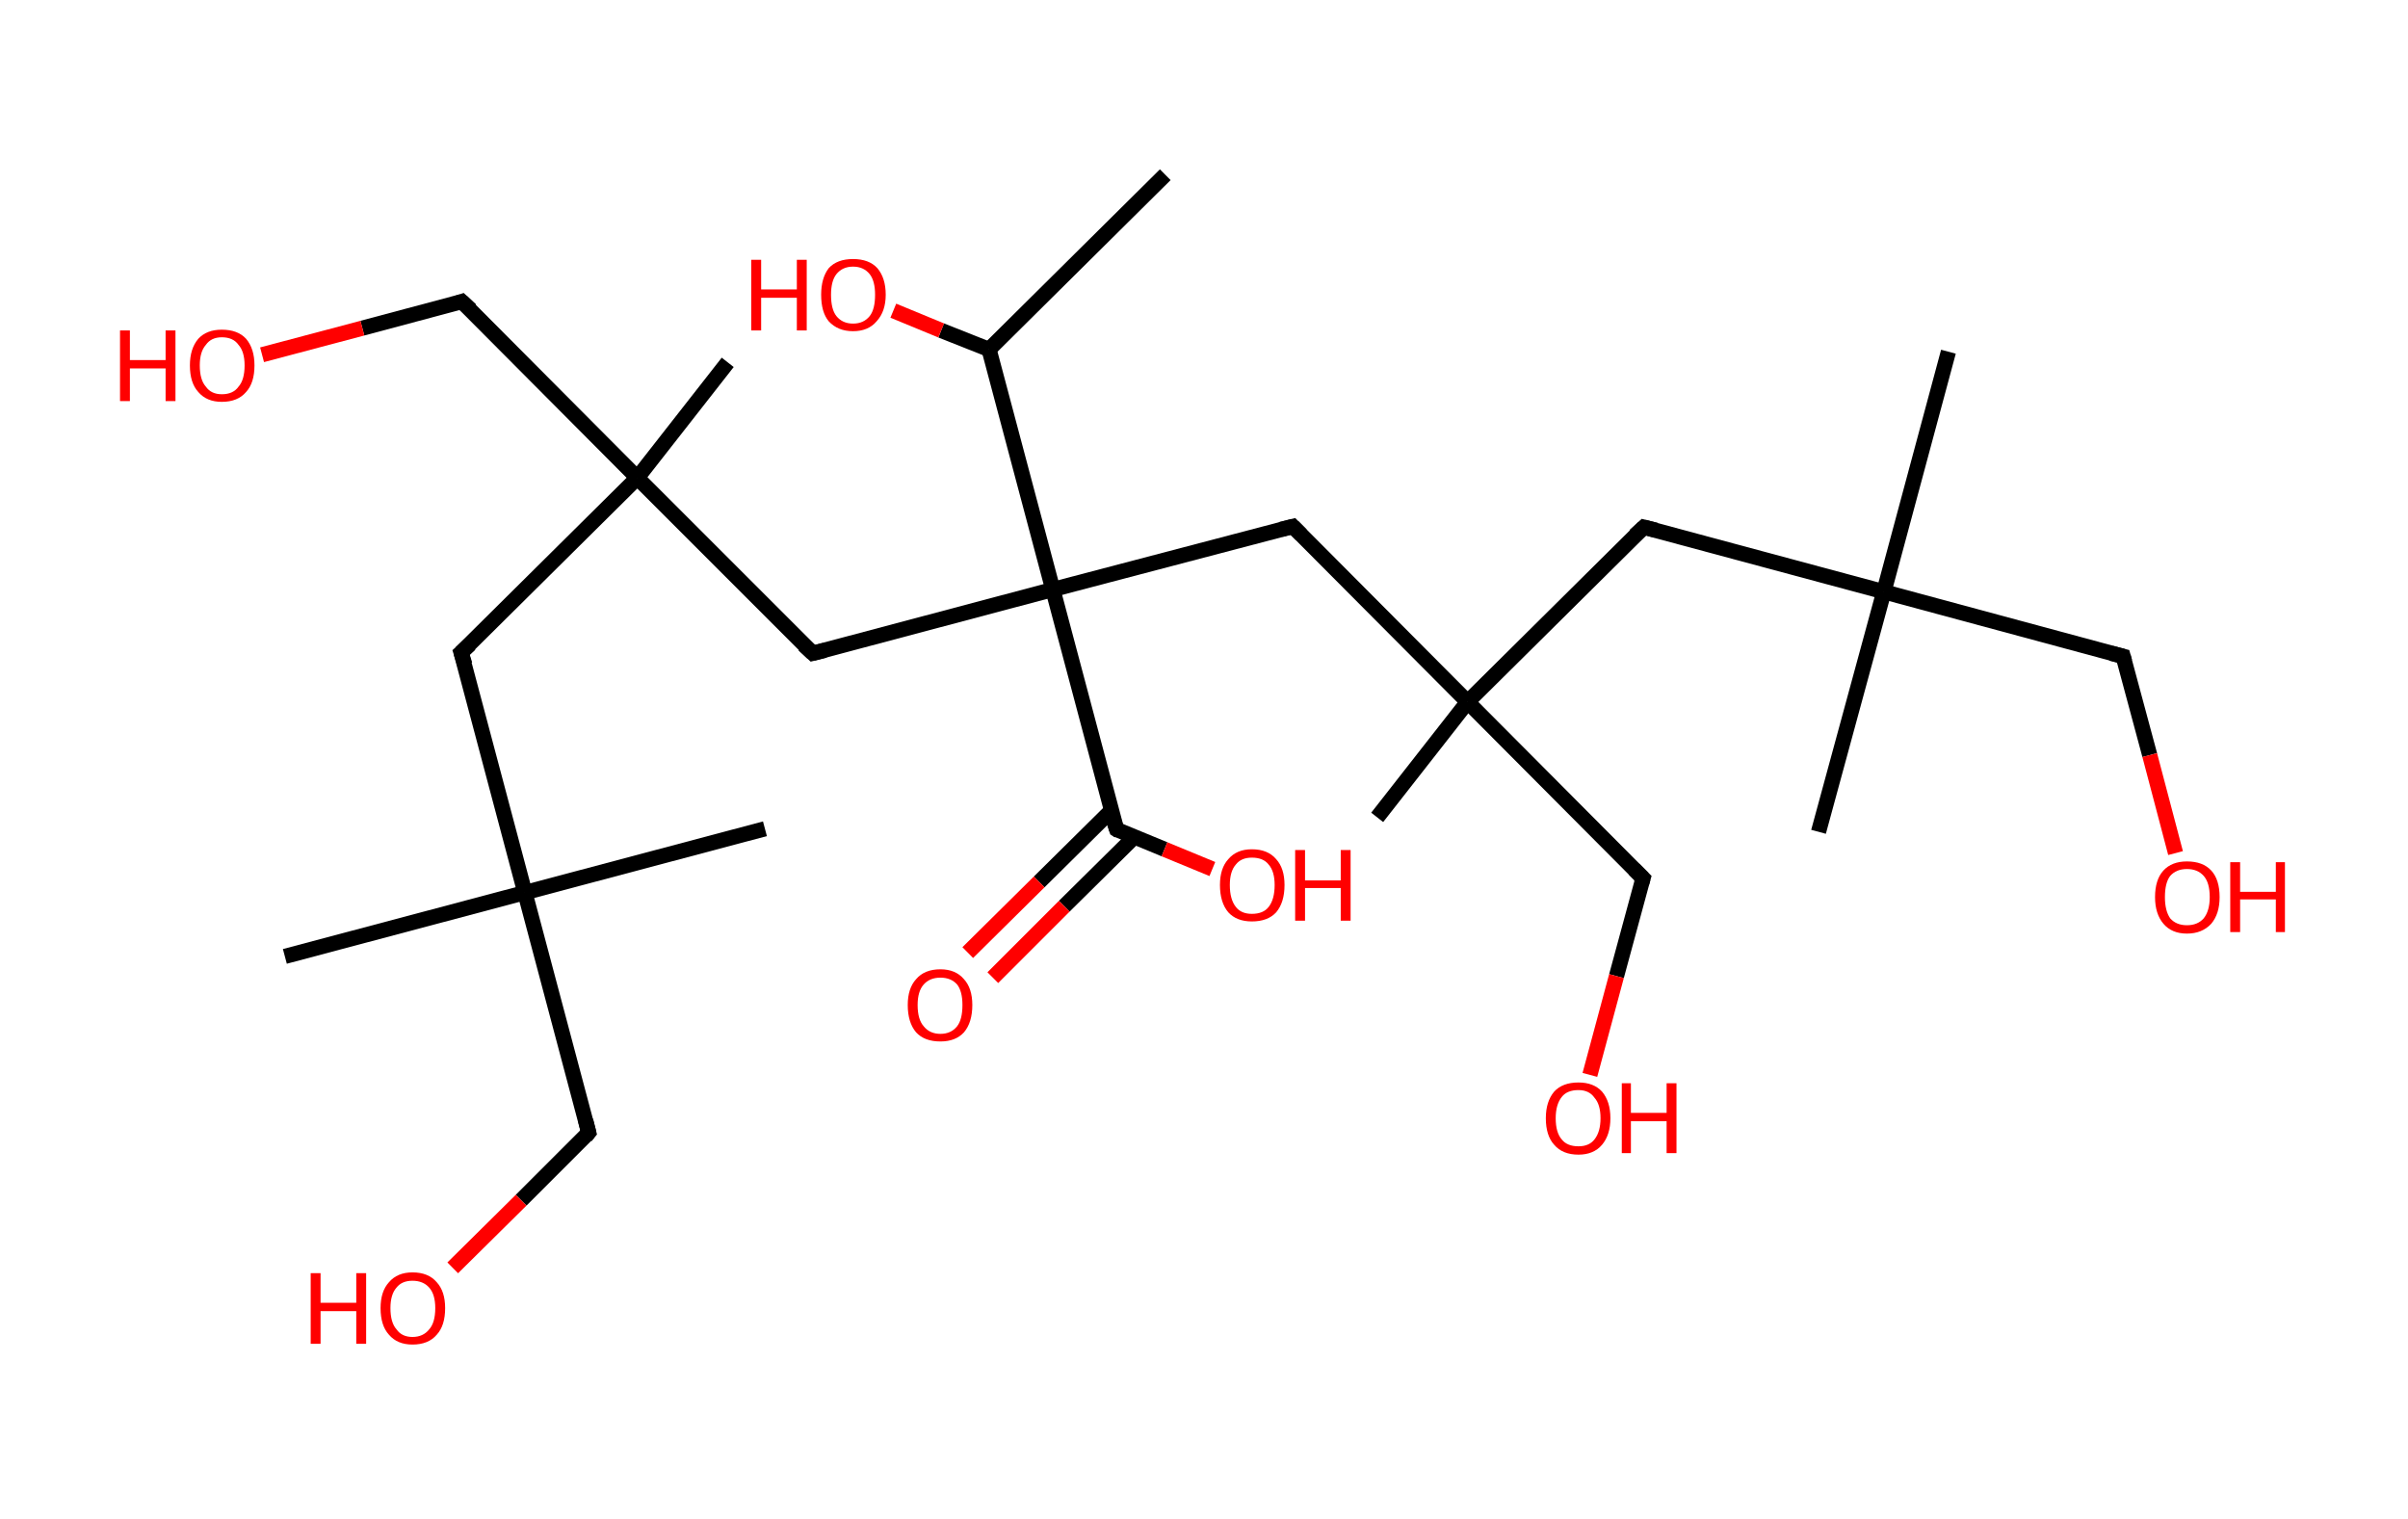 <?xml version='1.0' encoding='ASCII' standalone='yes'?>
<svg xmlns="http://www.w3.org/2000/svg" xmlns:rdkit="http://www.rdkit.org/xml" xmlns:xlink="http://www.w3.org/1999/xlink" version="1.1" baseProfile="full" xml:space="preserve" width="317px" height="200px" viewBox="0 0 317 200">
<!-- END OF HEADER -->
<rect style="opacity:1.0;fill:#FFFFFF;stroke:none" width="317.0" height="200.0" x="0.0" y="0.0"> </rect>
<path class="bond-0 atom-0 atom-1" d="M 153.4,23.0 L 130.2,46.0" style="fill:none;fill-rule:evenodd;stroke:#000000;stroke-width:2.0px;stroke-linecap:butt;stroke-linejoin:miter;stroke-opacity:1"/>
<path class="bond-1 atom-1 atom-2" d="M 130.2,46.0 L 123.9,43.5" style="fill:none;fill-rule:evenodd;stroke:#000000;stroke-width:2.0px;stroke-linecap:butt;stroke-linejoin:miter;stroke-opacity:1"/>
<path class="bond-1 atom-1 atom-2" d="M 123.9,43.5 L 117.6,40.9" style="fill:none;fill-rule:evenodd;stroke:#FF0000;stroke-width:2.0px;stroke-linecap:butt;stroke-linejoin:miter;stroke-opacity:1"/>
<path class="bond-2 atom-1 atom-3" d="M 130.2,46.0 L 138.6,77.6" style="fill:none;fill-rule:evenodd;stroke:#000000;stroke-width:2.0px;stroke-linecap:butt;stroke-linejoin:miter;stroke-opacity:1"/>
<path class="bond-3 atom-3 atom-4" d="M 138.6,77.6 L 107.0,86.0" style="fill:none;fill-rule:evenodd;stroke:#000000;stroke-width:2.0px;stroke-linecap:butt;stroke-linejoin:miter;stroke-opacity:1"/>
<path class="bond-4 atom-4 atom-5" d="M 107.0,86.0 L 83.9,62.9" style="fill:none;fill-rule:evenodd;stroke:#000000;stroke-width:2.0px;stroke-linecap:butt;stroke-linejoin:miter;stroke-opacity:1"/>
<path class="bond-5 atom-5 atom-6" d="M 83.9,62.9 L 95.8,47.7" style="fill:none;fill-rule:evenodd;stroke:#000000;stroke-width:2.0px;stroke-linecap:butt;stroke-linejoin:miter;stroke-opacity:1"/>
<path class="bond-6 atom-5 atom-7" d="M 83.9,62.9 L 60.8,39.7" style="fill:none;fill-rule:evenodd;stroke:#000000;stroke-width:2.0px;stroke-linecap:butt;stroke-linejoin:miter;stroke-opacity:1"/>
<path class="bond-7 atom-7 atom-8" d="M 60.8,39.7 L 47.7,43.2" style="fill:none;fill-rule:evenodd;stroke:#000000;stroke-width:2.0px;stroke-linecap:butt;stroke-linejoin:miter;stroke-opacity:1"/>
<path class="bond-7 atom-7 atom-8" d="M 47.7,43.2 L 34.5,46.7" style="fill:none;fill-rule:evenodd;stroke:#FF0000;stroke-width:2.0px;stroke-linecap:butt;stroke-linejoin:miter;stroke-opacity:1"/>
<path class="bond-8 atom-5 atom-9" d="M 83.9,62.9 L 60.7,85.9" style="fill:none;fill-rule:evenodd;stroke:#000000;stroke-width:2.0px;stroke-linecap:butt;stroke-linejoin:miter;stroke-opacity:1"/>
<path class="bond-9 atom-9 atom-10" d="M 60.7,85.9 L 69.1,117.5" style="fill:none;fill-rule:evenodd;stroke:#000000;stroke-width:2.0px;stroke-linecap:butt;stroke-linejoin:miter;stroke-opacity:1"/>
<path class="bond-10 atom-10 atom-11" d="M 69.1,117.5 L 100.7,109.1" style="fill:none;fill-rule:evenodd;stroke:#000000;stroke-width:2.0px;stroke-linecap:butt;stroke-linejoin:miter;stroke-opacity:1"/>
<path class="bond-11 atom-10 atom-12" d="M 69.1,117.5 L 37.5,125.9" style="fill:none;fill-rule:evenodd;stroke:#000000;stroke-width:2.0px;stroke-linecap:butt;stroke-linejoin:miter;stroke-opacity:1"/>
<path class="bond-12 atom-10 atom-13" d="M 69.1,117.5 L 77.5,149.1" style="fill:none;fill-rule:evenodd;stroke:#000000;stroke-width:2.0px;stroke-linecap:butt;stroke-linejoin:miter;stroke-opacity:1"/>
<path class="bond-13 atom-13 atom-14" d="M 77.5,149.1 L 68.6,158.0" style="fill:none;fill-rule:evenodd;stroke:#000000;stroke-width:2.0px;stroke-linecap:butt;stroke-linejoin:miter;stroke-opacity:1"/>
<path class="bond-13 atom-13 atom-14" d="M 68.6,158.0 L 59.6,166.9" style="fill:none;fill-rule:evenodd;stroke:#FF0000;stroke-width:2.0px;stroke-linecap:butt;stroke-linejoin:miter;stroke-opacity:1"/>
<path class="bond-14 atom-3 atom-15" d="M 138.6,77.6 L 170.2,69.3" style="fill:none;fill-rule:evenodd;stroke:#000000;stroke-width:2.0px;stroke-linecap:butt;stroke-linejoin:miter;stroke-opacity:1"/>
<path class="bond-15 atom-15 atom-16" d="M 170.2,69.3 L 193.2,92.4" style="fill:none;fill-rule:evenodd;stroke:#000000;stroke-width:2.0px;stroke-linecap:butt;stroke-linejoin:miter;stroke-opacity:1"/>
<path class="bond-16 atom-16 atom-17" d="M 193.2,92.4 L 181.3,107.6" style="fill:none;fill-rule:evenodd;stroke:#000000;stroke-width:2.0px;stroke-linecap:butt;stroke-linejoin:miter;stroke-opacity:1"/>
<path class="bond-17 atom-16 atom-18" d="M 193.2,92.4 L 216.3,115.6" style="fill:none;fill-rule:evenodd;stroke:#000000;stroke-width:2.0px;stroke-linecap:butt;stroke-linejoin:miter;stroke-opacity:1"/>
<path class="bond-18 atom-18 atom-19" d="M 216.3,115.6 L 212.8,128.5" style="fill:none;fill-rule:evenodd;stroke:#000000;stroke-width:2.0px;stroke-linecap:butt;stroke-linejoin:miter;stroke-opacity:1"/>
<path class="bond-18 atom-18 atom-19" d="M 212.8,128.5 L 209.3,141.5" style="fill:none;fill-rule:evenodd;stroke:#FF0000;stroke-width:2.0px;stroke-linecap:butt;stroke-linejoin:miter;stroke-opacity:1"/>
<path class="bond-19 atom-16 atom-20" d="M 193.2,92.4 L 216.4,69.4" style="fill:none;fill-rule:evenodd;stroke:#000000;stroke-width:2.0px;stroke-linecap:butt;stroke-linejoin:miter;stroke-opacity:1"/>
<path class="bond-20 atom-20 atom-21" d="M 216.4,69.4 L 248.0,77.9" style="fill:none;fill-rule:evenodd;stroke:#000000;stroke-width:2.0px;stroke-linecap:butt;stroke-linejoin:miter;stroke-opacity:1"/>
<path class="bond-21 atom-21 atom-22" d="M 248.0,77.9 L 239.4,109.5" style="fill:none;fill-rule:evenodd;stroke:#000000;stroke-width:2.0px;stroke-linecap:butt;stroke-linejoin:miter;stroke-opacity:1"/>
<path class="bond-22 atom-21 atom-23" d="M 248.0,77.9 L 256.5,46.3" style="fill:none;fill-rule:evenodd;stroke:#000000;stroke-width:2.0px;stroke-linecap:butt;stroke-linejoin:miter;stroke-opacity:1"/>
<path class="bond-23 atom-21 atom-24" d="M 248.0,77.9 L 279.5,86.4" style="fill:none;fill-rule:evenodd;stroke:#000000;stroke-width:2.0px;stroke-linecap:butt;stroke-linejoin:miter;stroke-opacity:1"/>
<path class="bond-24 atom-24 atom-25" d="M 279.5,86.4 L 283.0,99.4" style="fill:none;fill-rule:evenodd;stroke:#000000;stroke-width:2.0px;stroke-linecap:butt;stroke-linejoin:miter;stroke-opacity:1"/>
<path class="bond-24 atom-24 atom-25" d="M 283.0,99.4 L 286.4,112.3" style="fill:none;fill-rule:evenodd;stroke:#FF0000;stroke-width:2.0px;stroke-linecap:butt;stroke-linejoin:miter;stroke-opacity:1"/>
<path class="bond-25 atom-3 atom-26" d="M 138.6,77.6 L 147.0,109.2" style="fill:none;fill-rule:evenodd;stroke:#000000;stroke-width:2.0px;stroke-linecap:butt;stroke-linejoin:miter;stroke-opacity:1"/>
<path class="bond-26 atom-26 atom-27" d="M 146.3,106.7 L 136.8,116.1" style="fill:none;fill-rule:evenodd;stroke:#000000;stroke-width:2.0px;stroke-linecap:butt;stroke-linejoin:miter;stroke-opacity:1"/>
<path class="bond-26 atom-26 atom-27" d="M 136.8,116.1 L 127.4,125.4" style="fill:none;fill-rule:evenodd;stroke:#FF0000;stroke-width:2.0px;stroke-linecap:butt;stroke-linejoin:miter;stroke-opacity:1"/>
<path class="bond-26 atom-26 atom-27" d="M 149.3,110.2 L 140.1,119.3" style="fill:none;fill-rule:evenodd;stroke:#000000;stroke-width:2.0px;stroke-linecap:butt;stroke-linejoin:miter;stroke-opacity:1"/>
<path class="bond-26 atom-26 atom-27" d="M 140.1,119.3 L 130.7,128.7" style="fill:none;fill-rule:evenodd;stroke:#FF0000;stroke-width:2.0px;stroke-linecap:butt;stroke-linejoin:miter;stroke-opacity:1"/>
<path class="bond-27 atom-26 atom-28" d="M 147.0,109.2 L 153.3,111.8" style="fill:none;fill-rule:evenodd;stroke:#000000;stroke-width:2.0px;stroke-linecap:butt;stroke-linejoin:miter;stroke-opacity:1"/>
<path class="bond-27 atom-26 atom-28" d="M 153.3,111.8 L 159.6,114.4" style="fill:none;fill-rule:evenodd;stroke:#FF0000;stroke-width:2.0px;stroke-linecap:butt;stroke-linejoin:miter;stroke-opacity:1"/>
<path d="M 108.6,85.6 L 107.0,86.0 L 105.8,84.9" style="fill:none;stroke:#000000;stroke-width:2.0px;stroke-linecap:butt;stroke-linejoin:miter;stroke-opacity:1;"/>
<path d="M 62.0,40.8 L 60.8,39.7 L 60.2,39.9" style="fill:none;stroke:#000000;stroke-width:2.0px;stroke-linecap:butt;stroke-linejoin:miter;stroke-opacity:1;"/>
<path d="M 61.9,84.8 L 60.7,85.9 L 61.2,87.5" style="fill:none;stroke:#000000;stroke-width:2.0px;stroke-linecap:butt;stroke-linejoin:miter;stroke-opacity:1;"/>
<path d="M 77.1,147.5 L 77.5,149.1 L 77.1,149.6" style="fill:none;stroke:#000000;stroke-width:2.0px;stroke-linecap:butt;stroke-linejoin:miter;stroke-opacity:1;"/>
<path d="M 168.6,69.7 L 170.2,69.3 L 171.3,70.4" style="fill:none;stroke:#000000;stroke-width:2.0px;stroke-linecap:butt;stroke-linejoin:miter;stroke-opacity:1;"/>
<path d="M 215.1,114.4 L 216.3,115.6 L 216.1,116.3" style="fill:none;stroke:#000000;stroke-width:2.0px;stroke-linecap:butt;stroke-linejoin:miter;stroke-opacity:1;"/>
<path d="M 215.2,70.5 L 216.4,69.4 L 218.0,69.8" style="fill:none;stroke:#000000;stroke-width:2.0px;stroke-linecap:butt;stroke-linejoin:miter;stroke-opacity:1;"/>
<path d="M 277.9,86.0 L 279.5,86.4 L 279.7,87.1" style="fill:none;stroke:#000000;stroke-width:2.0px;stroke-linecap:butt;stroke-linejoin:miter;stroke-opacity:1;"/>
<path d="M 146.5,107.7 L 147.0,109.2 L 147.3,109.4" style="fill:none;stroke:#000000;stroke-width:2.0px;stroke-linecap:butt;stroke-linejoin:miter;stroke-opacity:1;"/>
<path class="atom-2" d="M 98.9 34.2 L 100.2 34.2 L 100.2 38.1 L 104.9 38.1 L 104.9 34.2 L 106.2 34.2 L 106.2 43.5 L 104.9 43.5 L 104.9 39.2 L 100.2 39.2 L 100.2 43.5 L 98.9 43.5 L 98.9 34.2 " fill="#FF0000"/>
<path class="atom-2" d="M 108.1 38.8 Q 108.1 36.6, 109.1 35.3 Q 110.2 34.1, 112.3 34.1 Q 114.4 34.1, 115.5 35.3 Q 116.6 36.6, 116.6 38.8 Q 116.6 41.0, 115.4 42.3 Q 114.3 43.6, 112.3 43.6 Q 110.3 43.6, 109.1 42.3 Q 108.1 41.1, 108.1 38.8 M 112.3 42.6 Q 113.7 42.6, 114.5 41.6 Q 115.2 40.7, 115.2 38.8 Q 115.2 37.0, 114.5 36.1 Q 113.7 35.1, 112.3 35.1 Q 110.9 35.1, 110.1 36.1 Q 109.4 37.0, 109.4 38.8 Q 109.4 40.7, 110.1 41.6 Q 110.9 42.6, 112.3 42.6 " fill="#FF0000"/>
<path class="atom-8" d="M 15.8 43.5 L 17.1 43.5 L 17.1 47.4 L 21.8 47.4 L 21.8 43.5 L 23.1 43.5 L 23.1 52.8 L 21.8 52.8 L 21.8 48.5 L 17.1 48.5 L 17.1 52.8 L 15.8 52.8 L 15.8 43.5 " fill="#FF0000"/>
<path class="atom-8" d="M 25.0 48.1 Q 25.0 45.9, 26.1 44.6 Q 27.2 43.4, 29.2 43.4 Q 31.3 43.4, 32.4 44.6 Q 33.5 45.9, 33.5 48.1 Q 33.5 50.4, 32.4 51.6 Q 31.3 52.9, 29.2 52.9 Q 27.2 52.9, 26.1 51.6 Q 25.0 50.4, 25.0 48.1 M 29.2 51.9 Q 30.7 51.9, 31.4 50.9 Q 32.2 50.0, 32.2 48.1 Q 32.2 46.3, 31.4 45.4 Q 30.7 44.4, 29.2 44.4 Q 27.8 44.4, 27.1 45.4 Q 26.3 46.3, 26.3 48.1 Q 26.3 50.0, 27.1 50.9 Q 27.8 51.9, 29.2 51.9 " fill="#FF0000"/>
<path class="atom-14" d="M 40.9 167.6 L 42.2 167.6 L 42.2 171.5 L 46.9 171.5 L 46.9 167.6 L 48.2 167.6 L 48.2 176.9 L 46.9 176.9 L 46.9 172.6 L 42.2 172.6 L 42.2 176.9 L 40.9 176.9 L 40.9 167.6 " fill="#FF0000"/>
<path class="atom-14" d="M 50.1 172.2 Q 50.1 170.0, 51.2 168.8 Q 52.3 167.5, 54.3 167.5 Q 56.4 167.5, 57.5 168.8 Q 58.6 170.0, 58.6 172.2 Q 58.6 174.5, 57.5 175.7 Q 56.4 177.0, 54.3 177.0 Q 52.3 177.0, 51.2 175.7 Q 50.1 174.5, 50.1 172.2 M 54.3 176.0 Q 55.7 176.0, 56.5 175.0 Q 57.3 174.1, 57.3 172.2 Q 57.3 170.4, 56.5 169.5 Q 55.7 168.6, 54.3 168.6 Q 52.9 168.6, 52.2 169.5 Q 51.4 170.4, 51.4 172.2 Q 51.4 174.1, 52.2 175.0 Q 52.9 176.0, 54.3 176.0 " fill="#FF0000"/>
<path class="atom-19" d="M 203.5 147.2 Q 203.5 145.0, 204.6 143.7 Q 205.7 142.5, 207.8 142.5 Q 209.8 142.5, 210.9 143.7 Q 212.0 145.0, 212.0 147.2 Q 212.0 149.4, 210.9 150.7 Q 209.8 152.0, 207.8 152.0 Q 205.7 152.0, 204.6 150.7 Q 203.5 149.5, 203.5 147.2 M 207.8 150.9 Q 209.2 150.9, 209.9 150.0 Q 210.7 149.0, 210.7 147.2 Q 210.7 145.4, 209.9 144.5 Q 209.2 143.5, 207.8 143.5 Q 206.3 143.5, 205.6 144.4 Q 204.8 145.4, 204.8 147.2 Q 204.8 149.1, 205.6 150.0 Q 206.3 150.9, 207.8 150.9 " fill="#FF0000"/>
<path class="atom-19" d="M 213.5 142.6 L 214.7 142.6 L 214.7 146.5 L 219.4 146.5 L 219.4 142.6 L 220.7 142.6 L 220.7 151.8 L 219.4 151.8 L 219.4 147.6 L 214.7 147.6 L 214.7 151.8 L 213.5 151.8 L 213.5 142.6 " fill="#FF0000"/>
<path class="atom-25" d="M 283.7 118.1 Q 283.7 115.8, 284.8 114.6 Q 285.9 113.4, 287.9 113.4 Q 290.0 113.4, 291.1 114.6 Q 292.2 115.8, 292.2 118.1 Q 292.2 120.3, 291.1 121.6 Q 289.9 122.9, 287.9 122.9 Q 285.9 122.9, 284.8 121.6 Q 283.7 120.3, 283.7 118.1 M 287.9 121.8 Q 289.3 121.8, 290.1 120.9 Q 290.9 119.9, 290.9 118.1 Q 290.9 116.2, 290.1 115.3 Q 289.3 114.4, 287.9 114.4 Q 286.5 114.4, 285.7 115.3 Q 285.0 116.2, 285.0 118.1 Q 285.0 119.9, 285.7 120.9 Q 286.5 121.8, 287.9 121.8 " fill="#FF0000"/>
<path class="atom-25" d="M 293.6 113.5 L 294.9 113.5 L 294.9 117.4 L 299.6 117.4 L 299.6 113.5 L 300.8 113.5 L 300.8 122.7 L 299.6 122.7 L 299.6 118.4 L 294.9 118.4 L 294.9 122.7 L 293.6 122.7 L 293.6 113.5 " fill="#FF0000"/>
<path class="atom-27" d="M 119.5 132.3 Q 119.5 130.1, 120.6 128.9 Q 121.7 127.6, 123.8 127.6 Q 125.8 127.6, 126.9 128.9 Q 128.0 130.1, 128.0 132.3 Q 128.0 134.6, 126.9 135.9 Q 125.8 137.1, 123.8 137.1 Q 121.7 137.1, 120.6 135.9 Q 119.5 134.6, 119.5 132.3 M 123.8 136.1 Q 125.2 136.1, 126.0 135.1 Q 126.7 134.2, 126.7 132.3 Q 126.7 130.5, 126.0 129.6 Q 125.2 128.7, 123.8 128.7 Q 122.4 128.7, 121.6 129.6 Q 120.8 130.5, 120.8 132.3 Q 120.8 134.2, 121.6 135.1 Q 122.4 136.1, 123.8 136.1 " fill="#FF0000"/>
<path class="atom-28" d="M 160.6 116.5 Q 160.6 114.3, 161.7 113.1 Q 162.8 111.8, 164.8 111.8 Q 166.9 111.8, 168.0 113.1 Q 169.1 114.3, 169.1 116.5 Q 169.1 118.8, 168.0 120.1 Q 166.9 121.3, 164.8 121.3 Q 162.8 121.3, 161.7 120.1 Q 160.6 118.8, 160.6 116.5 M 164.8 120.3 Q 166.3 120.3, 167.0 119.4 Q 167.8 118.4, 167.8 116.5 Q 167.8 114.7, 167.0 113.8 Q 166.3 112.9, 164.8 112.9 Q 163.4 112.9, 162.7 113.8 Q 161.9 114.7, 161.9 116.5 Q 161.9 118.4, 162.7 119.4 Q 163.4 120.3, 164.8 120.3 " fill="#FF0000"/>
<path class="atom-28" d="M 170.5 111.9 L 171.8 111.9 L 171.8 115.9 L 176.5 115.9 L 176.5 111.9 L 177.8 111.9 L 177.8 121.2 L 176.5 121.2 L 176.5 116.9 L 171.8 116.9 L 171.8 121.2 L 170.5 121.2 L 170.5 111.9 " fill="#FF0000"/>
</svg>
